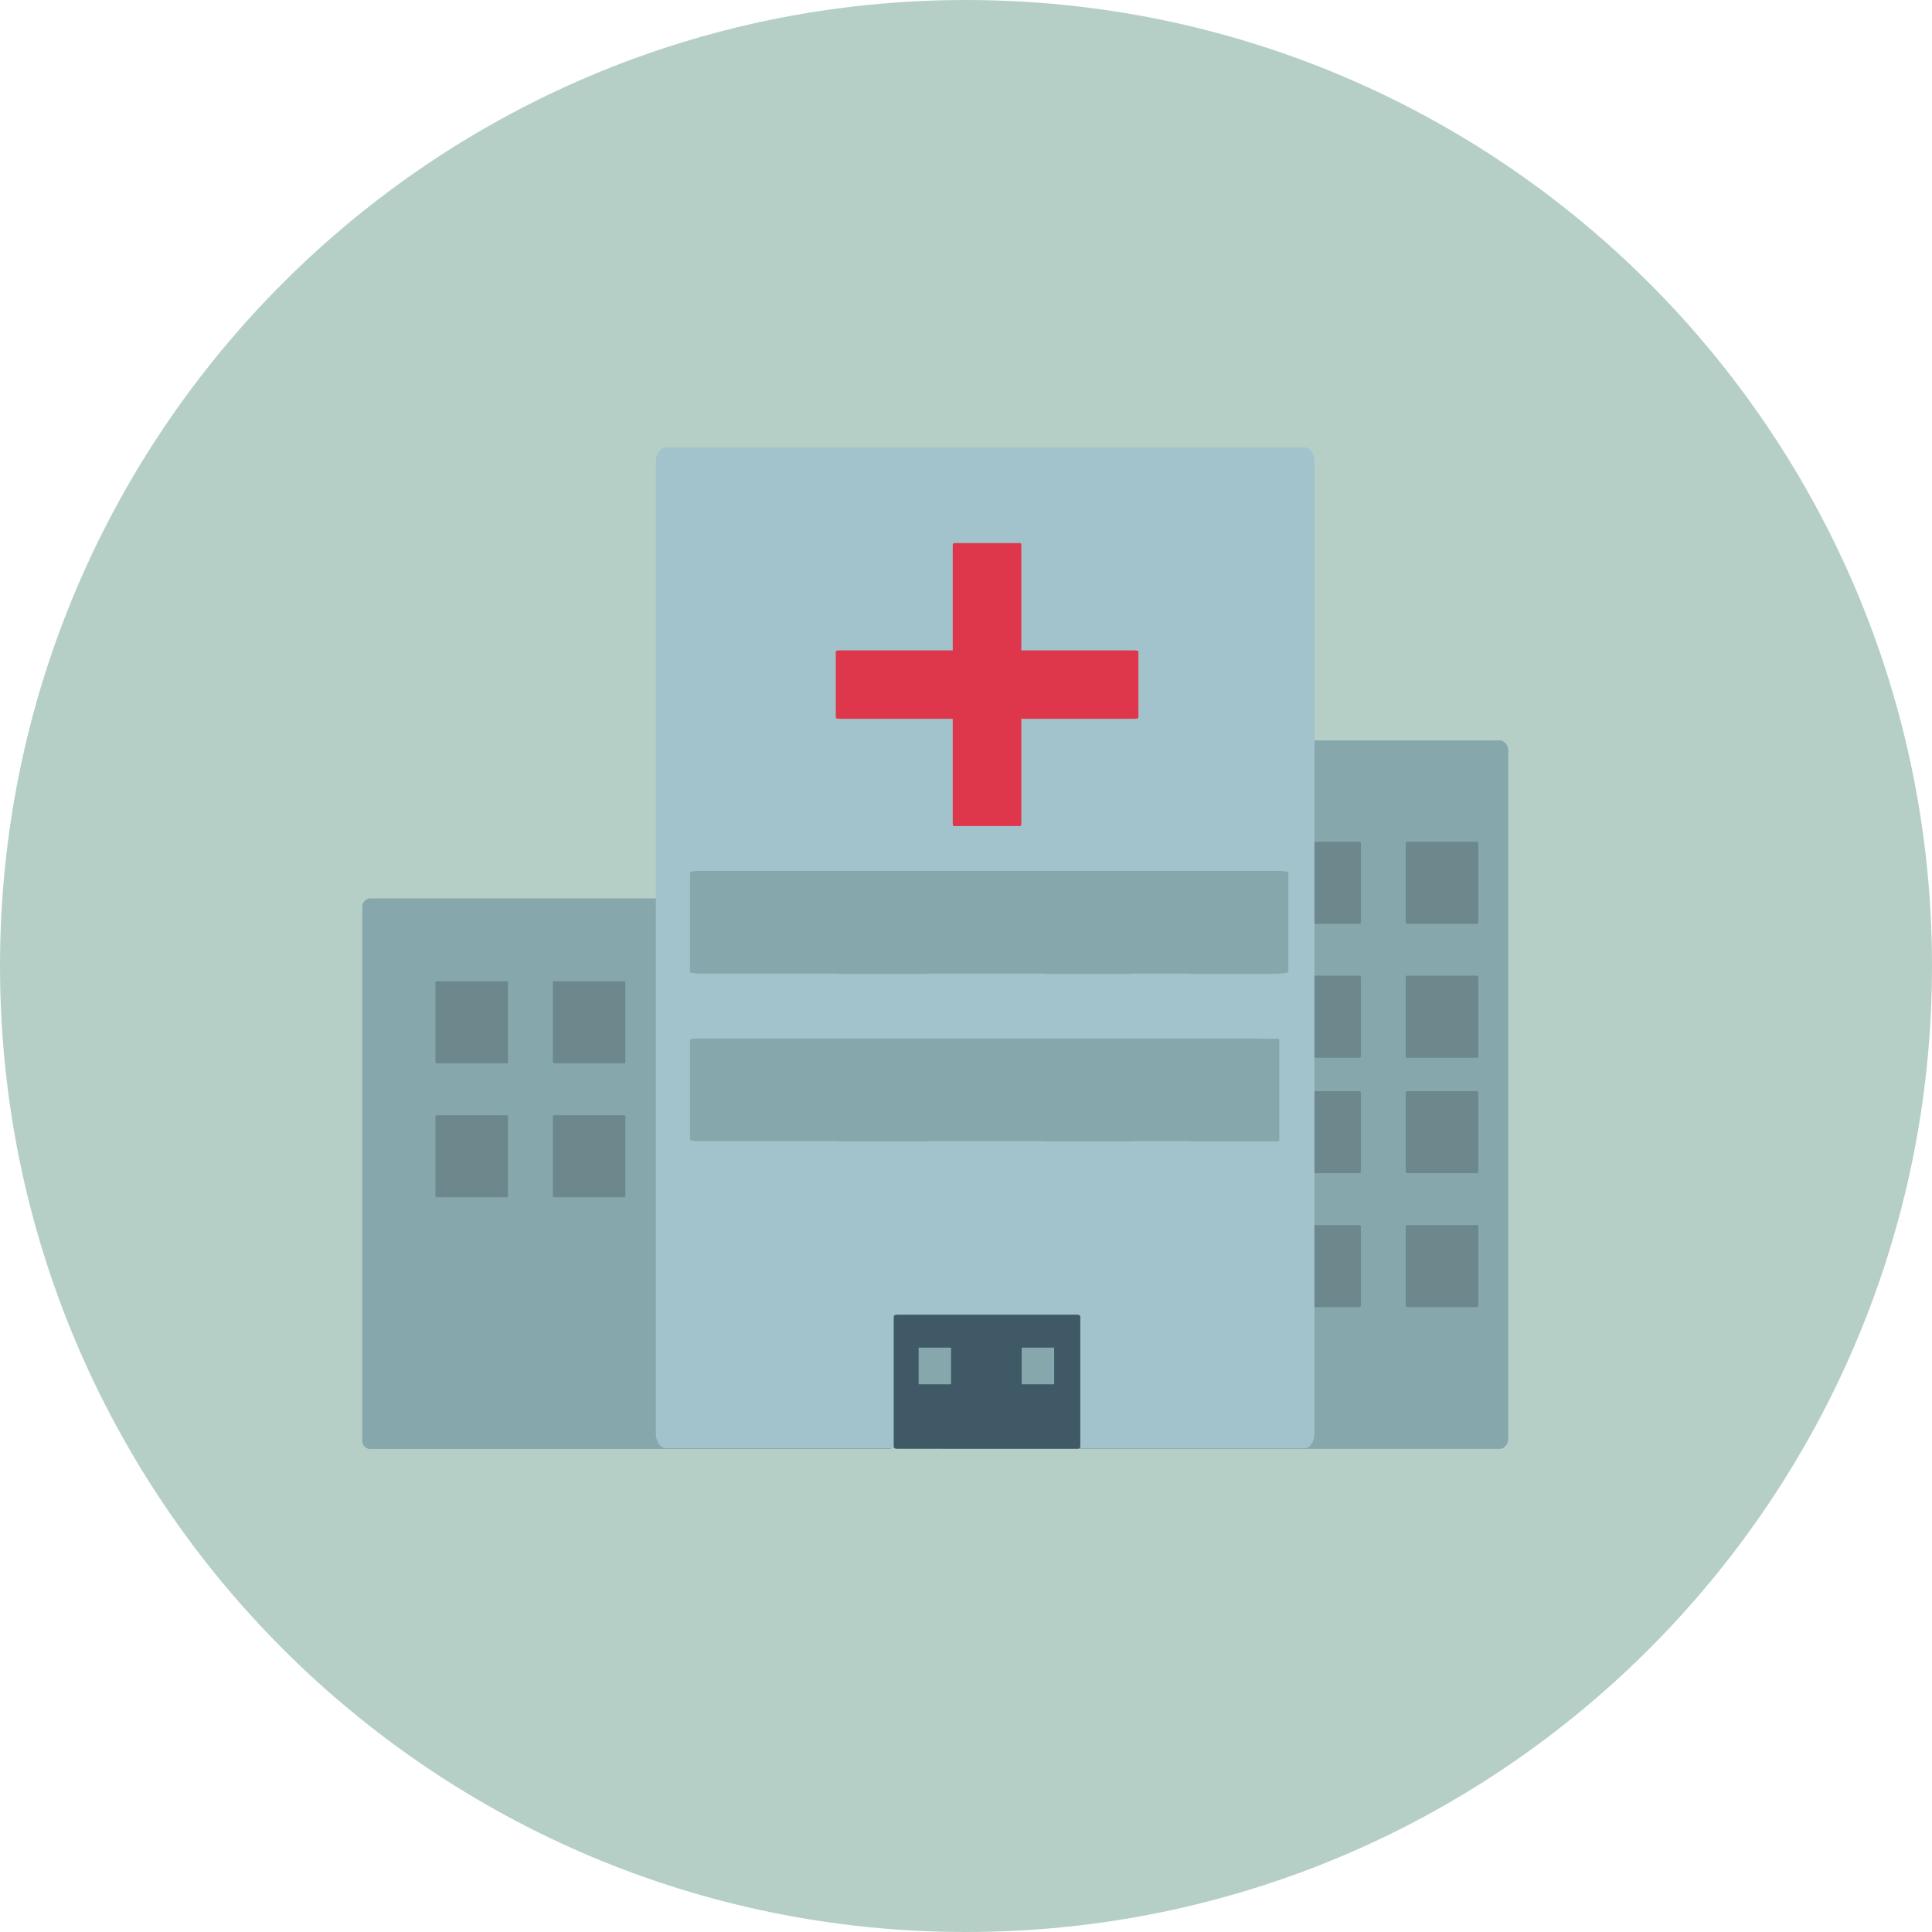 <svg width="64" height="64" viewBox="0 0 64 64" fill="none" xmlns="http://www.w3.org/2000/svg">
<g clip-path="url(#clip0_3409_30953)">
<path d="M64 32C64 49.672 49.672 64 32 64C14.328 64 0 49.672 0 32C0 14.328 14.328 0 32 0C49.672 0 64 14.328 64 32Z" fill="#B5CFC7"/>
<g clip-path="url(#clip1_3409_30953)">
<path d="M30.967 24.868V47.653C30.967 47.839 31.099 47.997 31.254 47.997H49.678C49.833 47.997 49.963 47.839 49.963 47.653V24.868C49.966 24.783 49.939 24.699 49.886 24.632C49.886 24.632 49.881 24.629 49.878 24.632C49.855 24.6 49.825 24.574 49.79 24.555C49.755 24.537 49.716 24.528 49.677 24.527H31.253C31.099 24.527 30.967 24.686 30.967 24.873M12 30.029V47.733C12 47.878 12.123 48.001 12.268 48.001H29.437C29.507 48 29.574 47.971 29.623 47.921C29.673 47.871 29.701 47.803 29.701 47.733V30.029C29.702 29.995 29.696 29.962 29.683 29.93C29.671 29.899 29.652 29.87 29.628 29.847L29.623 29.841L29.613 29.834C29.59 29.81 29.563 29.791 29.532 29.779C29.502 29.766 29.469 29.759 29.436 29.76H12.268C12.197 29.762 12.13 29.791 12.08 29.841C12.03 29.891 12.001 29.958 12 30.029Z" fill="#86A7AC"/>
<path d="M14.461 35.224H16.79C16.809 35.224 16.827 35.203 16.827 35.182V32.546C16.827 32.541 16.826 32.536 16.825 32.531C16.823 32.526 16.82 32.522 16.817 32.519C16.813 32.515 16.809 32.512 16.804 32.51C16.8 32.508 16.795 32.507 16.79 32.507H14.461C14.456 32.507 14.451 32.508 14.447 32.51C14.442 32.512 14.438 32.515 14.434 32.518V32.521C14.43 32.531 14.424 32.537 14.424 32.537V35.182C14.424 35.203 14.441 35.224 14.461 35.224ZM14.461 39.661H16.79C16.809 39.661 16.827 39.64 16.827 39.62V36.983C16.827 36.978 16.826 36.974 16.824 36.969C16.823 36.964 16.82 36.96 16.816 36.956C16.813 36.953 16.809 36.95 16.804 36.948C16.8 36.946 16.795 36.945 16.79 36.945H14.461C14.456 36.945 14.451 36.946 14.447 36.948C14.442 36.95 14.438 36.953 14.434 36.957V36.96C14.43 36.968 14.424 36.975 14.424 36.975V39.621C14.424 39.64 14.441 39.661 14.461 39.661ZM18.35 35.224H20.681C20.699 35.224 20.716 35.203 20.716 35.182V32.546C20.716 32.523 20.699 32.507 20.681 32.507H18.35C18.34 32.507 18.331 32.511 18.324 32.518V32.521C18.319 32.531 18.315 32.537 18.315 32.537V35.182C18.315 35.203 18.329 35.224 18.35 35.224ZM18.35 39.661H20.681C20.699 39.661 20.716 39.64 20.716 39.62V36.983C20.716 36.961 20.699 36.945 20.681 36.945H18.35C18.345 36.945 18.34 36.946 18.336 36.948C18.331 36.95 18.328 36.953 18.324 36.957V36.96C18.319 36.968 18.315 36.975 18.315 36.975V39.621C18.315 39.64 18.329 39.661 18.35 39.661ZM42.713 30.602H45.044C45.062 30.602 45.08 30.582 45.08 30.561V27.925C45.08 27.902 45.062 27.885 45.044 27.885H42.713C42.703 27.885 42.694 27.89 42.694 27.89L42.693 27.9C42.688 27.909 42.683 27.915 42.683 27.926V30.561C42.683 30.582 42.697 30.602 42.718 30.602M42.713 35.039H45.044C45.062 35.039 45.08 35.018 45.08 34.997V32.361C45.081 32.355 45.08 32.35 45.078 32.346C45.076 32.341 45.074 32.337 45.07 32.333C45.067 32.33 45.062 32.327 45.058 32.325C45.053 32.323 45.048 32.321 45.044 32.321H42.713C42.703 32.321 42.694 32.326 42.694 32.326L42.693 32.336C42.688 32.346 42.683 32.352 42.683 32.361V34.998C42.683 35.018 42.697 35.039 42.718 35.039M46.604 30.602H48.934C48.952 30.602 48.971 30.582 48.971 30.561V27.925C48.971 27.902 48.953 27.885 48.934 27.885H46.604C46.604 27.885 46.584 27.89 46.577 27.897V27.9C46.577 27.9 46.568 27.915 46.568 27.925V30.561C46.569 30.582 46.584 30.602 46.604 30.602ZM46.604 35.039H48.934C48.952 35.039 48.971 35.018 48.971 34.997V32.361C48.971 32.337 48.953 32.321 48.934 32.321H46.604C46.604 32.321 46.584 32.326 46.577 32.334V32.336C46.577 32.336 46.568 32.352 46.568 32.361V34.998C46.569 35.018 46.584 35.039 46.604 35.039ZM42.713 38.863H45.044C45.062 38.863 45.08 38.843 45.08 38.822V36.186C45.081 36.181 45.08 36.176 45.078 36.171C45.076 36.167 45.073 36.163 45.07 36.159C45.067 36.155 45.062 36.153 45.058 36.151C45.053 36.148 45.048 36.148 45.044 36.147H42.713C42.708 36.147 42.703 36.148 42.699 36.151C42.694 36.153 42.691 36.156 42.688 36.16V36.162C42.682 36.172 42.677 36.178 42.677 36.187V38.823C42.677 38.843 42.692 38.863 42.713 38.863ZM42.713 43.298H45.044C45.062 43.298 45.08 43.277 45.08 43.258V40.621C45.081 40.616 45.08 40.611 45.078 40.606C45.076 40.602 45.073 40.597 45.07 40.594C45.066 40.59 45.062 40.587 45.058 40.586C45.053 40.584 45.048 40.583 45.044 40.583H42.713C42.708 40.583 42.703 40.584 42.699 40.586C42.695 40.588 42.691 40.59 42.688 40.594V40.596C42.682 40.606 42.677 40.612 42.677 40.622V43.258C42.677 43.277 42.692 43.298 42.713 43.298ZM46.604 38.863H48.934C48.952 38.863 48.971 38.843 48.971 38.822V36.186C48.971 36.181 48.97 36.176 48.968 36.171C48.967 36.167 48.964 36.162 48.96 36.159C48.957 36.155 48.953 36.152 48.948 36.15C48.944 36.148 48.939 36.147 48.934 36.147H46.604C46.604 36.147 46.584 36.152 46.577 36.16V36.162C46.572 36.172 46.568 36.178 46.568 36.187V38.823C46.569 38.843 46.584 38.863 46.604 38.863ZM46.604 43.298H48.934C48.952 43.298 48.971 43.277 48.971 43.258V40.621C48.971 40.616 48.97 40.611 48.968 40.606C48.966 40.602 48.964 40.597 48.96 40.594C48.957 40.59 48.953 40.587 48.948 40.586C48.944 40.584 48.939 40.583 48.934 40.583H46.604C46.604 40.583 46.584 40.587 46.577 40.594V40.596C46.572 40.606 46.568 40.612 46.568 40.622V43.258C46.569 43.277 46.584 43.298 46.604 43.298Z" fill="#6C888C"/>
<path d="M21.726 15.308V47.489C21.726 47.757 21.876 47.976 22.054 47.976H43.215C43.393 47.976 43.543 47.757 43.543 47.489V15.308C43.547 15.191 43.517 15.074 43.455 14.975L43.445 14.965C43.445 14.957 43.44 14.956 43.434 14.951C43.412 14.912 43.38 14.88 43.342 14.857C43.303 14.834 43.259 14.821 43.215 14.82H22.054C21.876 14.82 21.726 15.042 21.726 15.308Z" fill="#A2C3CB"/>
<path d="M29.697 47.994H35.698C35.743 47.994 35.787 47.963 35.787 47.924V43.615C35.787 43.578 35.743 43.551 35.698 43.551H29.697C29.675 43.551 29.654 43.557 29.635 43.569L29.634 43.572H29.631C29.619 43.585 29.606 43.599 29.606 43.615V47.925C29.606 47.964 29.65 47.994 29.697 47.994Z" fill="#405967"/>
<path d="M30.448 45.857H31.49C31.49 45.857 31.505 45.847 31.505 45.839V44.659C31.505 44.647 31.497 44.642 31.497 44.642H30.447L30.434 44.646V44.649L30.431 44.656V45.84C30.432 45.847 30.439 45.857 30.448 45.857ZM23.148 32.25H42.372C42.525 32.25 42.677 32.222 42.677 32.198V28.9C42.677 28.873 42.525 28.85 42.372 28.85H23.147C23.071 28.85 22.98 28.857 22.933 28.866V28.868C22.897 28.881 22.857 28.889 22.857 28.9V32.198C22.857 32.221 22.98 32.25 23.148 32.25ZM23.135 37.8H41.562C41.71 37.8 41.856 37.772 41.856 37.748V34.45C41.856 34.423 41.71 34.4 41.562 34.4H23.137C23.062 34.4 22.975 34.401 22.93 34.415V34.42C22.893 34.43 22.857 34.439 22.857 34.45V37.751C22.857 37.774 22.974 37.803 23.136 37.803" fill="#86A7AC"/>
<path d="M27.768 32.259H30.685C30.708 32.259 30.731 32.23 30.731 32.205V28.908C30.731 28.881 30.708 28.857 30.685 28.857H27.766C27.76 28.858 27.754 28.859 27.748 28.862C27.742 28.865 27.737 28.869 27.733 28.873V28.876C27.733 28.888 27.721 28.897 27.721 28.908V32.206C27.721 32.23 27.74 32.259 27.766 32.259M27.768 37.81H30.685C30.708 37.81 30.731 37.782 30.731 37.756V34.459C30.731 34.432 30.708 34.409 30.685 34.409H27.766C27.76 34.409 27.754 34.411 27.748 34.413C27.742 34.416 27.737 34.42 27.733 34.425V34.43C27.733 34.44 27.721 34.448 27.721 34.46V37.76C27.721 37.783 27.74 37.812 27.766 37.812M39.413 32.259H42.332C42.355 32.259 42.379 32.23 42.379 32.205V28.908C42.379 28.881 42.355 28.857 42.332 28.857H39.418C39.412 28.858 39.406 28.859 39.4 28.862C39.395 28.865 39.39 28.869 39.386 28.873V28.876C39.385 28.888 39.373 28.897 39.373 28.908V32.206C39.373 32.23 39.393 32.259 39.418 32.259M39.413 37.81H42.332C42.355 37.81 42.379 37.782 42.379 37.756V34.459C42.379 34.432 42.355 34.409 42.332 34.409H39.418C39.412 34.409 39.406 34.411 39.4 34.414C39.395 34.416 39.39 34.42 39.386 34.425V34.43C39.386 34.43 39.373 34.448 39.373 34.46V37.76C39.373 37.783 39.393 37.812 39.418 37.812M34.586 32.259H37.501C37.524 32.259 37.546 32.23 37.546 32.205V28.908C37.546 28.881 37.524 28.857 37.501 28.857H34.589C34.575 28.858 34.562 28.864 34.553 28.873V28.876C34.548 28.888 34.541 28.897 34.541 28.908V32.206C34.541 32.23 34.562 32.259 34.589 32.259M34.586 37.81H37.501C37.524 37.81 37.546 37.782 37.546 37.756V34.459C37.546 34.432 37.524 34.409 37.501 34.409H34.589C34.575 34.41 34.562 34.415 34.553 34.425V34.43C34.553 34.43 34.541 34.448 34.541 34.46V37.76C34.541 37.783 34.562 37.812 34.589 37.812M33.862 45.856H34.905C34.905 45.856 34.92 45.846 34.92 45.838V44.659C34.92 44.646 34.912 44.641 34.912 44.641H33.861L33.85 44.646V44.648C33.848 44.651 33.845 44.655 33.845 44.655V45.839C33.846 45.847 33.854 45.856 33.862 45.856Z" fill="#86A7AC"/>
<path d="M27.832 23.812H37.561C37.638 23.812 37.711 23.798 37.711 23.779V21.577C37.711 21.559 37.638 21.545 37.561 21.545H27.833C27.8 21.544 27.767 21.547 27.735 21.553L27.732 21.555H27.728C27.705 21.56 27.686 21.57 27.686 21.57V23.78C27.686 23.798 27.755 23.812 27.833 23.812" fill="#DE374B"/>
<path d="M31.561 21.625V27.279C31.561 27.323 31.576 27.364 31.595 27.364H33.799C33.817 27.364 33.833 27.323 33.833 27.279V21.625C33.834 21.606 33.831 21.587 33.822 21.57V21.564C33.812 21.552 33.805 21.543 33.805 21.543H31.594C31.577 21.543 31.561 21.58 31.561 21.625Z" fill="#DE374B"/>
<path d="M31.561 18.073V23.725C31.561 23.769 31.576 23.811 31.595 23.811H33.799C33.817 23.811 33.833 23.769 33.833 23.725V18.073C33.834 18.054 33.83 18.034 33.822 18.016V18.012C33.816 18.005 33.81 17.998 33.805 17.99H31.594C31.577 17.99 31.561 18.027 31.561 18.073Z" fill="#DE374B"/>
</g>
</g>
<defs>
<clipPath id="clip0_3409_30953">
<rect width="64" height="64" fill="white"/>
</clipPath>
<clipPath id="clip1_3409_30953">
<rect width="38" height="38" fill="white" transform="translate(12 10)"/>
</clipPath>
</defs>
</svg>
